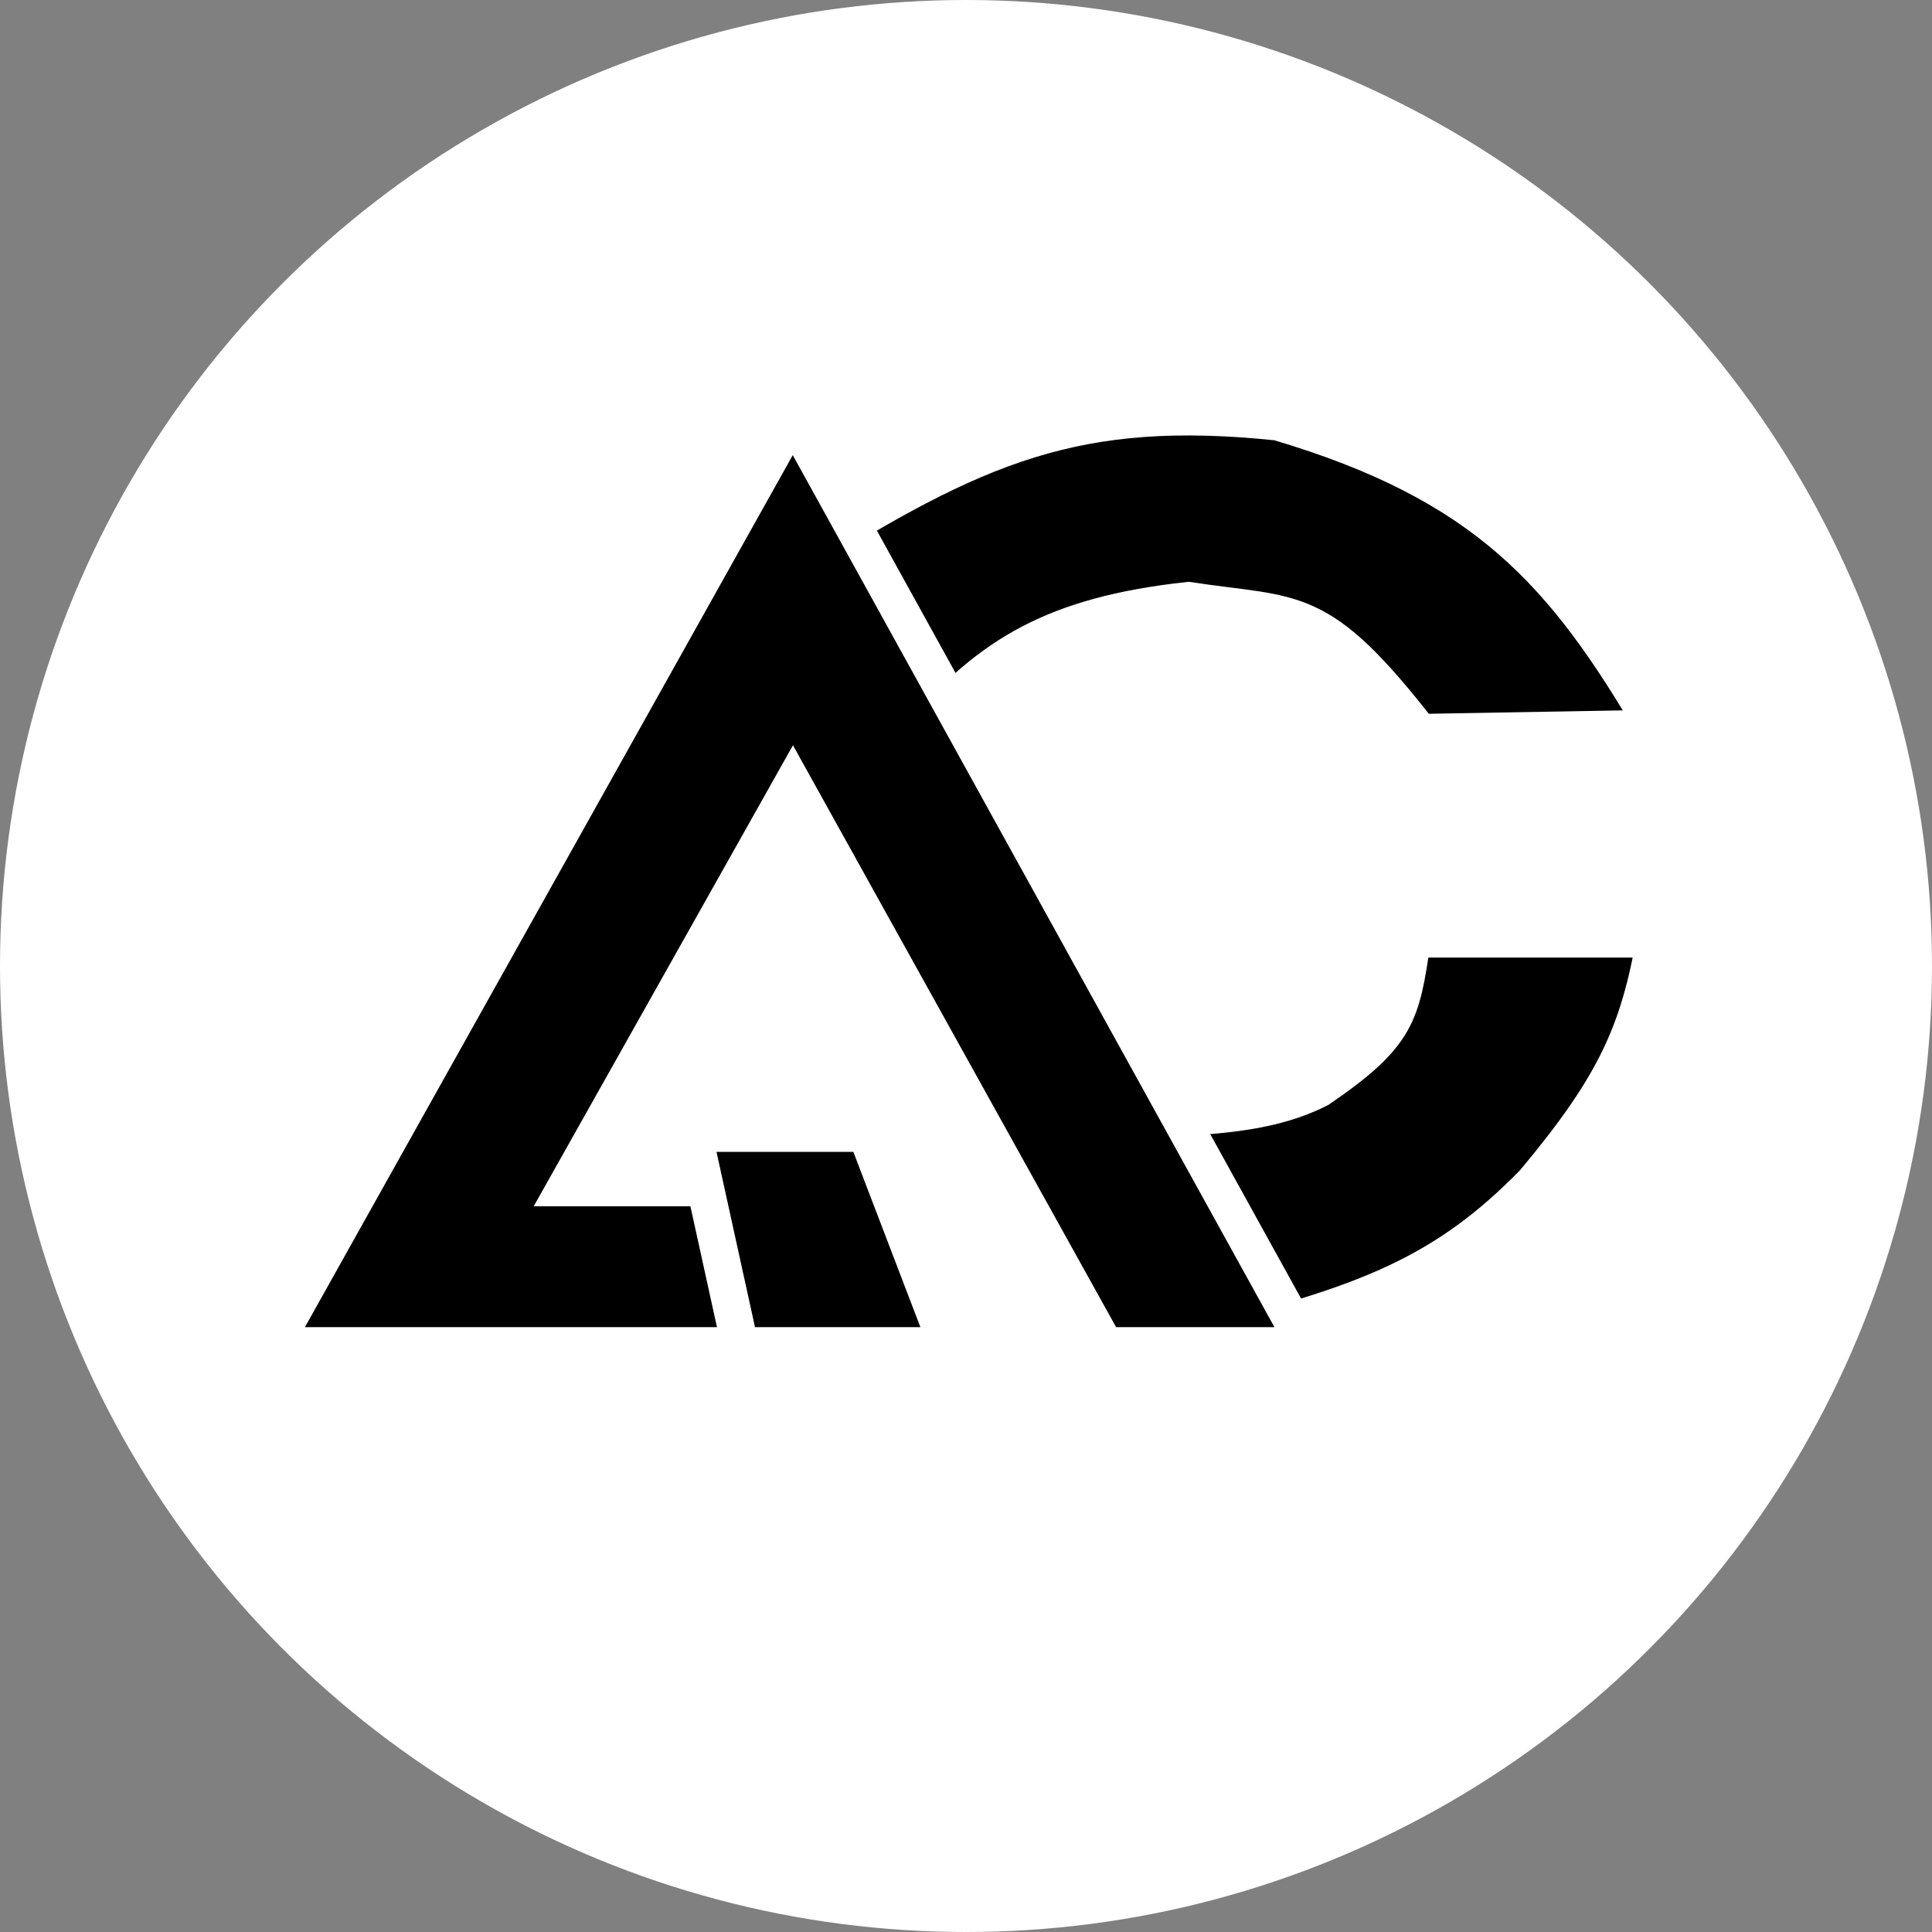 <svg width="52" height="52" viewBox="0 0 52 52" fill="none" xmlns="http://www.w3.org/2000/svg">
<rect x="0" y="0" width="52" height="52" fill="#808080" stroke="none"/>
<circle cx="26" cy="26" r="25.5" fill="white" stroke="white"/>
<path d="M44.549 25.273H38.014L38.008 25.313C37.714 27.292 37.632 27.848 35.501 29.306C33.847 30.149 31.824 30.043 29.269 30.193L32.184 36.221C36.743 35.132 38.901 34.273 41.282 31.833C43.498 29.191 44.105 27.764 44.549 25.273Z" fill="black" stroke="white"/>
<path d="M34.396 11.357C28.992 10.795 26.283 11.953 21.327 15.084L24.846 19.716C26.656 17.642 28.353 16.561 31.983 16.163C34.898 16.606 35.476 16.189 38.216 19.716L44.549 19.605C42.101 15.416 39.987 13.013 34.396 11.357Z" fill="black" stroke="white"/>
<path d="M25.072 36.221L23.363 31.966H19.492H15.22L21.34 21.084L29.746 36.221H35.149L21.34 11.221L7.354 36.221H25.072Z" fill="black" stroke="white"/>
<path d="M23.312 30.503H18.663L19.919 36.221H25.499L23.312 30.503Z" fill="black" stroke="white"/>
</svg>
